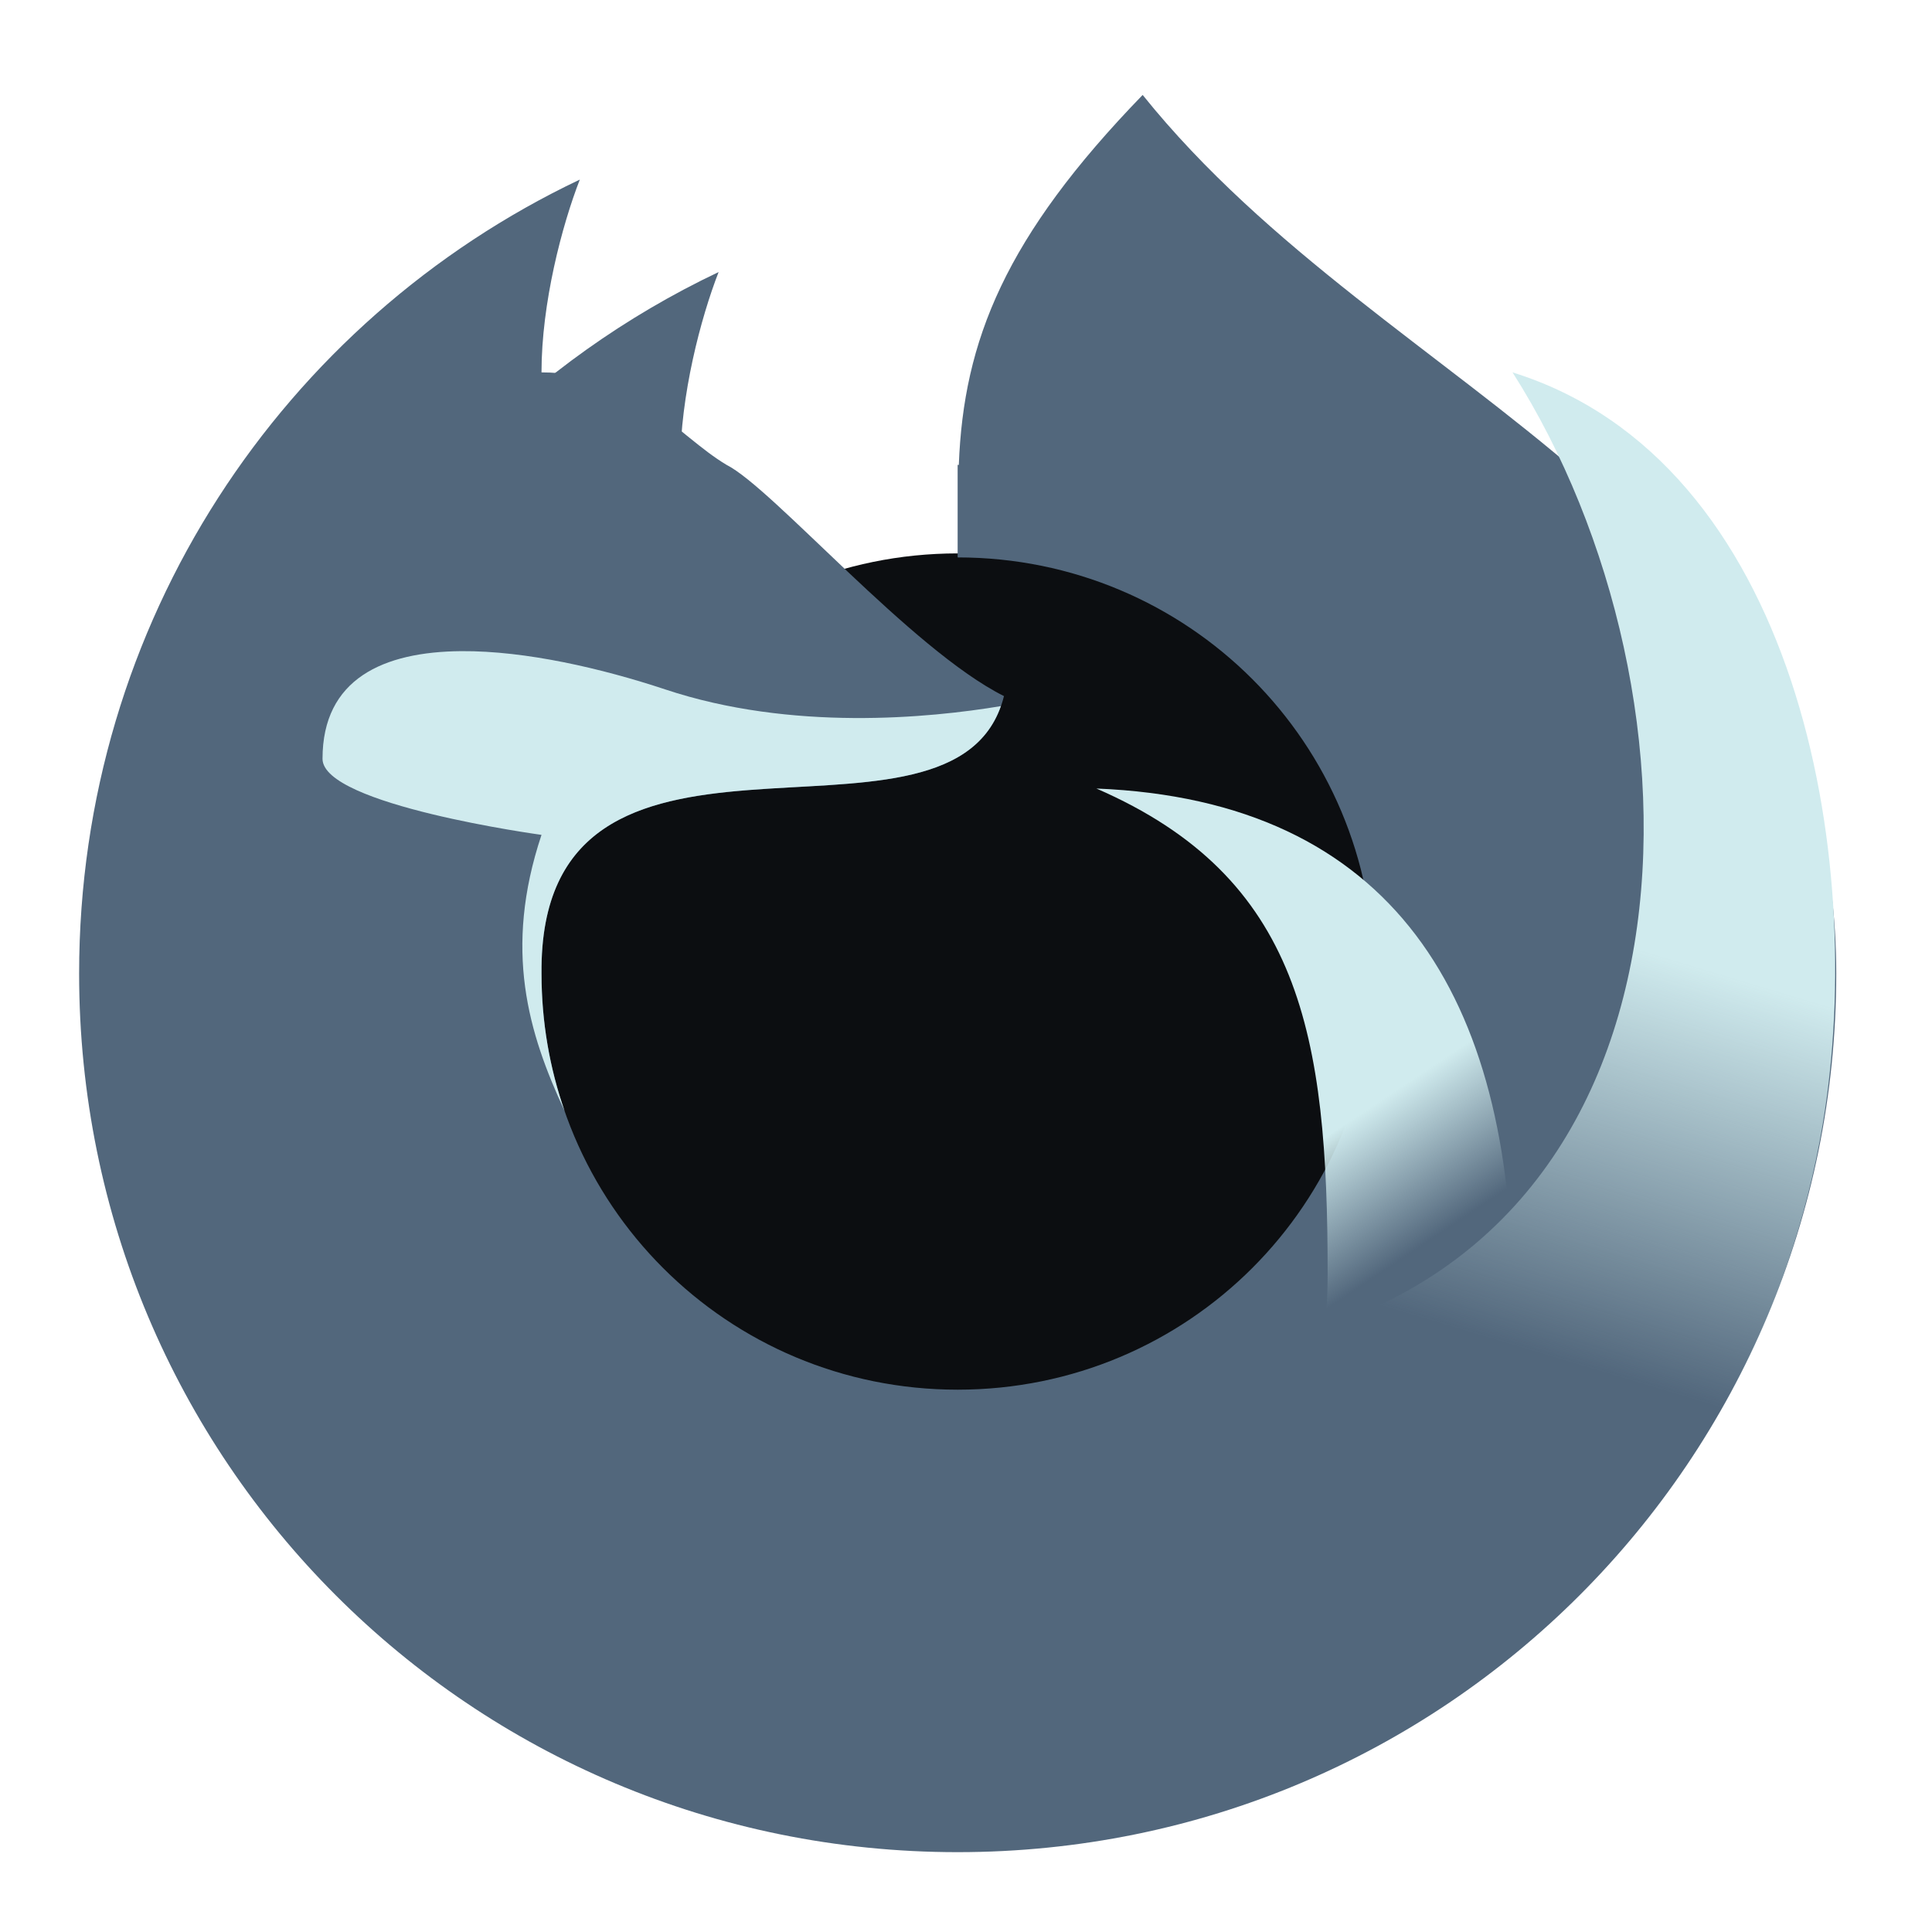 <?xml version="1.0" encoding="UTF-8" standalone="no"?>
<svg
   width="64px"
   height="64px"
   viewBox="0 0 64 64"
   version="1.1"
   id="svg27"
   sodipodi:docname="firefox-trunk.svg"
   inkscape:version="1.1.1 (3bf5ae0d25, 2021-09-20)"
   xmlns:inkscape="http://www.inkscape.org/namespaces/inkscape"
   xmlns:sodipodi="http://sodipodi.sourceforge.net/DTD/sodipodi-0.dtd"
   xmlns:xlink="http://www.w3.org/1999/xlink"
   xmlns="http://www.w3.org/2000/svg"
   xmlns:svg="http://www.w3.org/2000/svg">
  <sodipodi:namedview
     id="namedview29"
     pagecolor="#505050"
     bordercolor="#eeeeee"
     borderopacity="1"
     inkscape:pageshadow="0"
     inkscape:pageopacity="0"
     inkscape:pagecheckerboard="0"
     showgrid="false"
     inkscape:zoom="12.984375"
     inkscape:cx="32"
     inkscape:cy="31.961492"
     inkscape:window-width="2560"
     inkscape:window-height="1412"
     inkscape:window-x="0"
     inkscape:window-y="0"
     inkscape:window-maximized="1"
     inkscape:current-layer="surface1" />
  <defs
     id="defs12">
    <linearGradient
       id="linearGradient3314"
       gradientUnits="userSpaceOnUse"
       x1="1400"
       y1="1095.118"
       x2="1480"
       y2="1215.118"
       gradientTransform="scale(0.033)"
       spreadMethod="pad">
      <stop
         offset="0"
         style="stop-color:rgb(30.196%,81.569%,88.235%);stop-opacity:1;"
         id="stop3310" />
      <stop
         offset="1"
         style="stop-color:#dddddd;stop-opacity:0"
         id="stop3312" />
    </linearGradient>
    <linearGradient
       id="linearGradient3308"
       gradientUnits="userSpaceOnUse"
       x1="1400"
       y1="1095.118"
       x2="1480"
       y2="1215.118"
       gradientTransform="scale(0.033)"
       spreadMethod="pad">
      <stop
         offset="0"
         style="stop-color:rgb(30.196%,81.569%,88.235%);stop-opacity:1;"
         id="stop3304" />
      <stop
         offset="1"
         style="stop-color:#dddddd;stop-opacity:0"
         id="stop3306" />
    </linearGradient>
    <linearGradient
       id="linearGradient3296"
       gradientUnits="userSpaceOnUse"
       x1="1400"
       y1="1095.118"
       x2="1480"
       y2="1215.118"
       gradientTransform="scale(0.033)"
       spreadMethod="pad">
      <stop
         offset="0"
         style="stop-color:#d0ebee;stop-opacity:1"
         id="stop3292" />
      <stop
         offset="1"
         style="stop-color:rgb(30.196%,81.569%,88.235%);stop-opacity:0;"
         id="stop3294" />
    </linearGradient>
    <linearGradient
       id="linearGradient3290"
       gradientUnits="userSpaceOnUse"
       x1="1400"
       y1="1095.118"
       x2="1480"
       y2="1215.118"
       gradientTransform="scale(0.033)"
       spreadMethod="pad">
      <stop
         offset="0"
         style="stop-color:#d0ebee;stop-opacity:1"
         id="stop3286" />
      <stop
         offset="1"
         style="stop-color:rgb(30.196%,81.569%,88.235%);stop-opacity:0;"
         id="stop3288" />
    </linearGradient>
    <linearGradient
       id="linearGradient3284"
       gradientUnits="userSpaceOnUse"
       x1="1400"
       y1="1095.118"
       x2="1480"
       y2="1215.118"
       gradientTransform="matrix(0.033,0,0,0.033,0,0)">
      <stop
         offset="0"
         style="stop-color:rgb(30.196%,81.569%,88.235%);stop-opacity:1;"
         id="stop3280" />
      <stop
         offset="1"
         style="stop-color:#d0ebee;stop-opacity:0"
         id="stop3282" />
    </linearGradient>
    <linearGradient
       id="linear0"
       gradientUnits="userSpaceOnUse"
       x1="1400"
       y1="1095.118"
       x2="1480"
       y2="1215.118"
       gradientTransform="matrix(0.033,0,0,0.033,0,0)"
       xlink:href="#linearGradient3314">
      <stop
         offset="0"
         style="stop-color:rgb(30.196%,81.569%,88.235%);stop-opacity:1;"
         id="stop2" />
      <stop
         offset="1"
         style="stop-color:rgb(30.196%,81.569%,88.235%);stop-opacity:0;"
         id="stop4" />
    </linearGradient>
    <linearGradient
       id="linear1"
       gradientUnits="userSpaceOnUse"
       x1="1720"
       y1="975.118"
       x2="1600"
       y2="1375.118"
       gradientTransform="matrix(0.033,0,0,0.033,0,0)"
       xlink:href="#linear0">
      <stop
         offset="0"
         style="stop-color:#d0ebee;stop-opacity:1"
         id="stop7" />
      <stop
         offset="1"
         style="stop-color:#d0ebee;stop-opacity:0"
         id="stop9" />
    </linearGradient>
    <linearGradient
       inkscape:collect="always"
       xlink:href="#linear1"
       id="linearGradient3316"
       gradientUnits="userSpaceOnUse"
       gradientTransform="matrix(0.033,0,0,0.033,0,0)"
       x1="1400"
       y1="1095.118"
       x2="1480"
       y2="1215.118" />
  </defs>
  <g
     id="surface1">
    <path
       style="stroke:none;fill-rule:nonzero;fill:#0c0e11;fill-opacity:1"
       d="M 31.723 18.332 C 39.41 18.332 45.641 24.562 45.641 32.25 C 45.641 39.938 39.41 46.168 31.723 46.168 C 24.039 46.168 17.809 39.938 17.809 32.25 C 17.809 24.562 24.039 18.332 31.723 18.332 Z M 31.723 18.332 "
       id="path14" />
    <path
       style="stroke:none;fill-rule:nonzero;fill:#52677c;fill-opacity:1"
       d="M 23.805 9.012 C 17.656 11.93 12.711 16.934 9.867 23.125 C 15.273 20.508 20.355 19.539 24.066 17.699 C 23.426 17.445 22.535 16.934 22.535 15.398 C 22.535 13.102 23.215 10.527 23.805 9.012 Z M 23.805 9.012 "
       id="path16" />
    <path
       style="stroke:none;fill-rule:nonzero;fill:#52677c;fill-opacity:1"
       d="M 37.852 3.145 C 33.297 7.844 31.918 11.281 31.762 15.402 C 31.75 15.402 31.738 15.398 31.723 15.398 L 31.723 18.465 C 39.363 18.465 45.512 24.613 45.512 32.25 C 45.512 39.887 39.363 46.035 31.723 46.035 C 24.086 46.035 17.938 39.887 17.938 32.25 C 17.848 22.133 31.723 29.188 33.258 23.059 C 30.191 21.527 25.598 16.168 24.066 15.398 C 22.418 14.414 21 12.336 17.938 12.336 C 17.938 10.039 18.617 7.465 19.207 5.949 C 9.383 10.613 2.621 20.613 2.621 32.25 C 2.621 48.375 15.602 61.355 31.723 61.355 C 47.848 61.355 60.828 48.375 60.828 32.25 C 60.828 16.934 46.035 13.336 37.852 3.145 Z M 37.852 3.145 "
       id="path18" />
    <path
       style="stroke:none;fill-rule:nonzero;fill:url(#linearGradient3316)"
       d="M 36.32 26.121 C 43.102 29.07 43.98 34.301 43.98 42.188 C 43.98 43.207 43.898 44.203 43.75 45.176 C 45.824 46 47.66 47.281 49.137 48.902 C 49.766 47.043 50.105 45.051 50.105 42.973 C 50.105 33.043 46.148 26.516 36.32 26.121 Z M 36.32 26.121 "
       id="path20" />
    <path
       style=" stroke:none;fill-rule:nonzero;fill:url(#linear1);"
       d="M 50.105 12.336 C 56.887 22.988 56.887 41.512 41.688 44.535 C 46.395 45.625 50.211 48.988 51.93 53.414 C 56.09 49.445 59.309 43.652 60.383 37.219 C 61.871 28.309 59.5 15.262 50.105 12.336 Z M 50.105 12.336 "
       id="path22" />
    <path
       style="stroke:none;fill-rule:nonzero;fill:#d0ebee;fill-opacity:1"
       d="M 15.281 21.57 C 12.703 21.59 10.684 22.484 10.684 25.137 C 10.684 26.668 17.938 27.656 17.938 27.656 C 16.668 31.465 17.504 34.223 18.703 36.801 C 18.207 35.379 17.938 33.848 17.938 32.25 C 17.848 22.32 31.207 28.926 33.156 23.391 C 30.789 23.785 26.223 24.234 22.031 22.836 C 19.945 22.145 17.422 21.555 15.281 21.57 Z M 15.281 21.57 "
       id="path24" />
  </g>
</svg>
